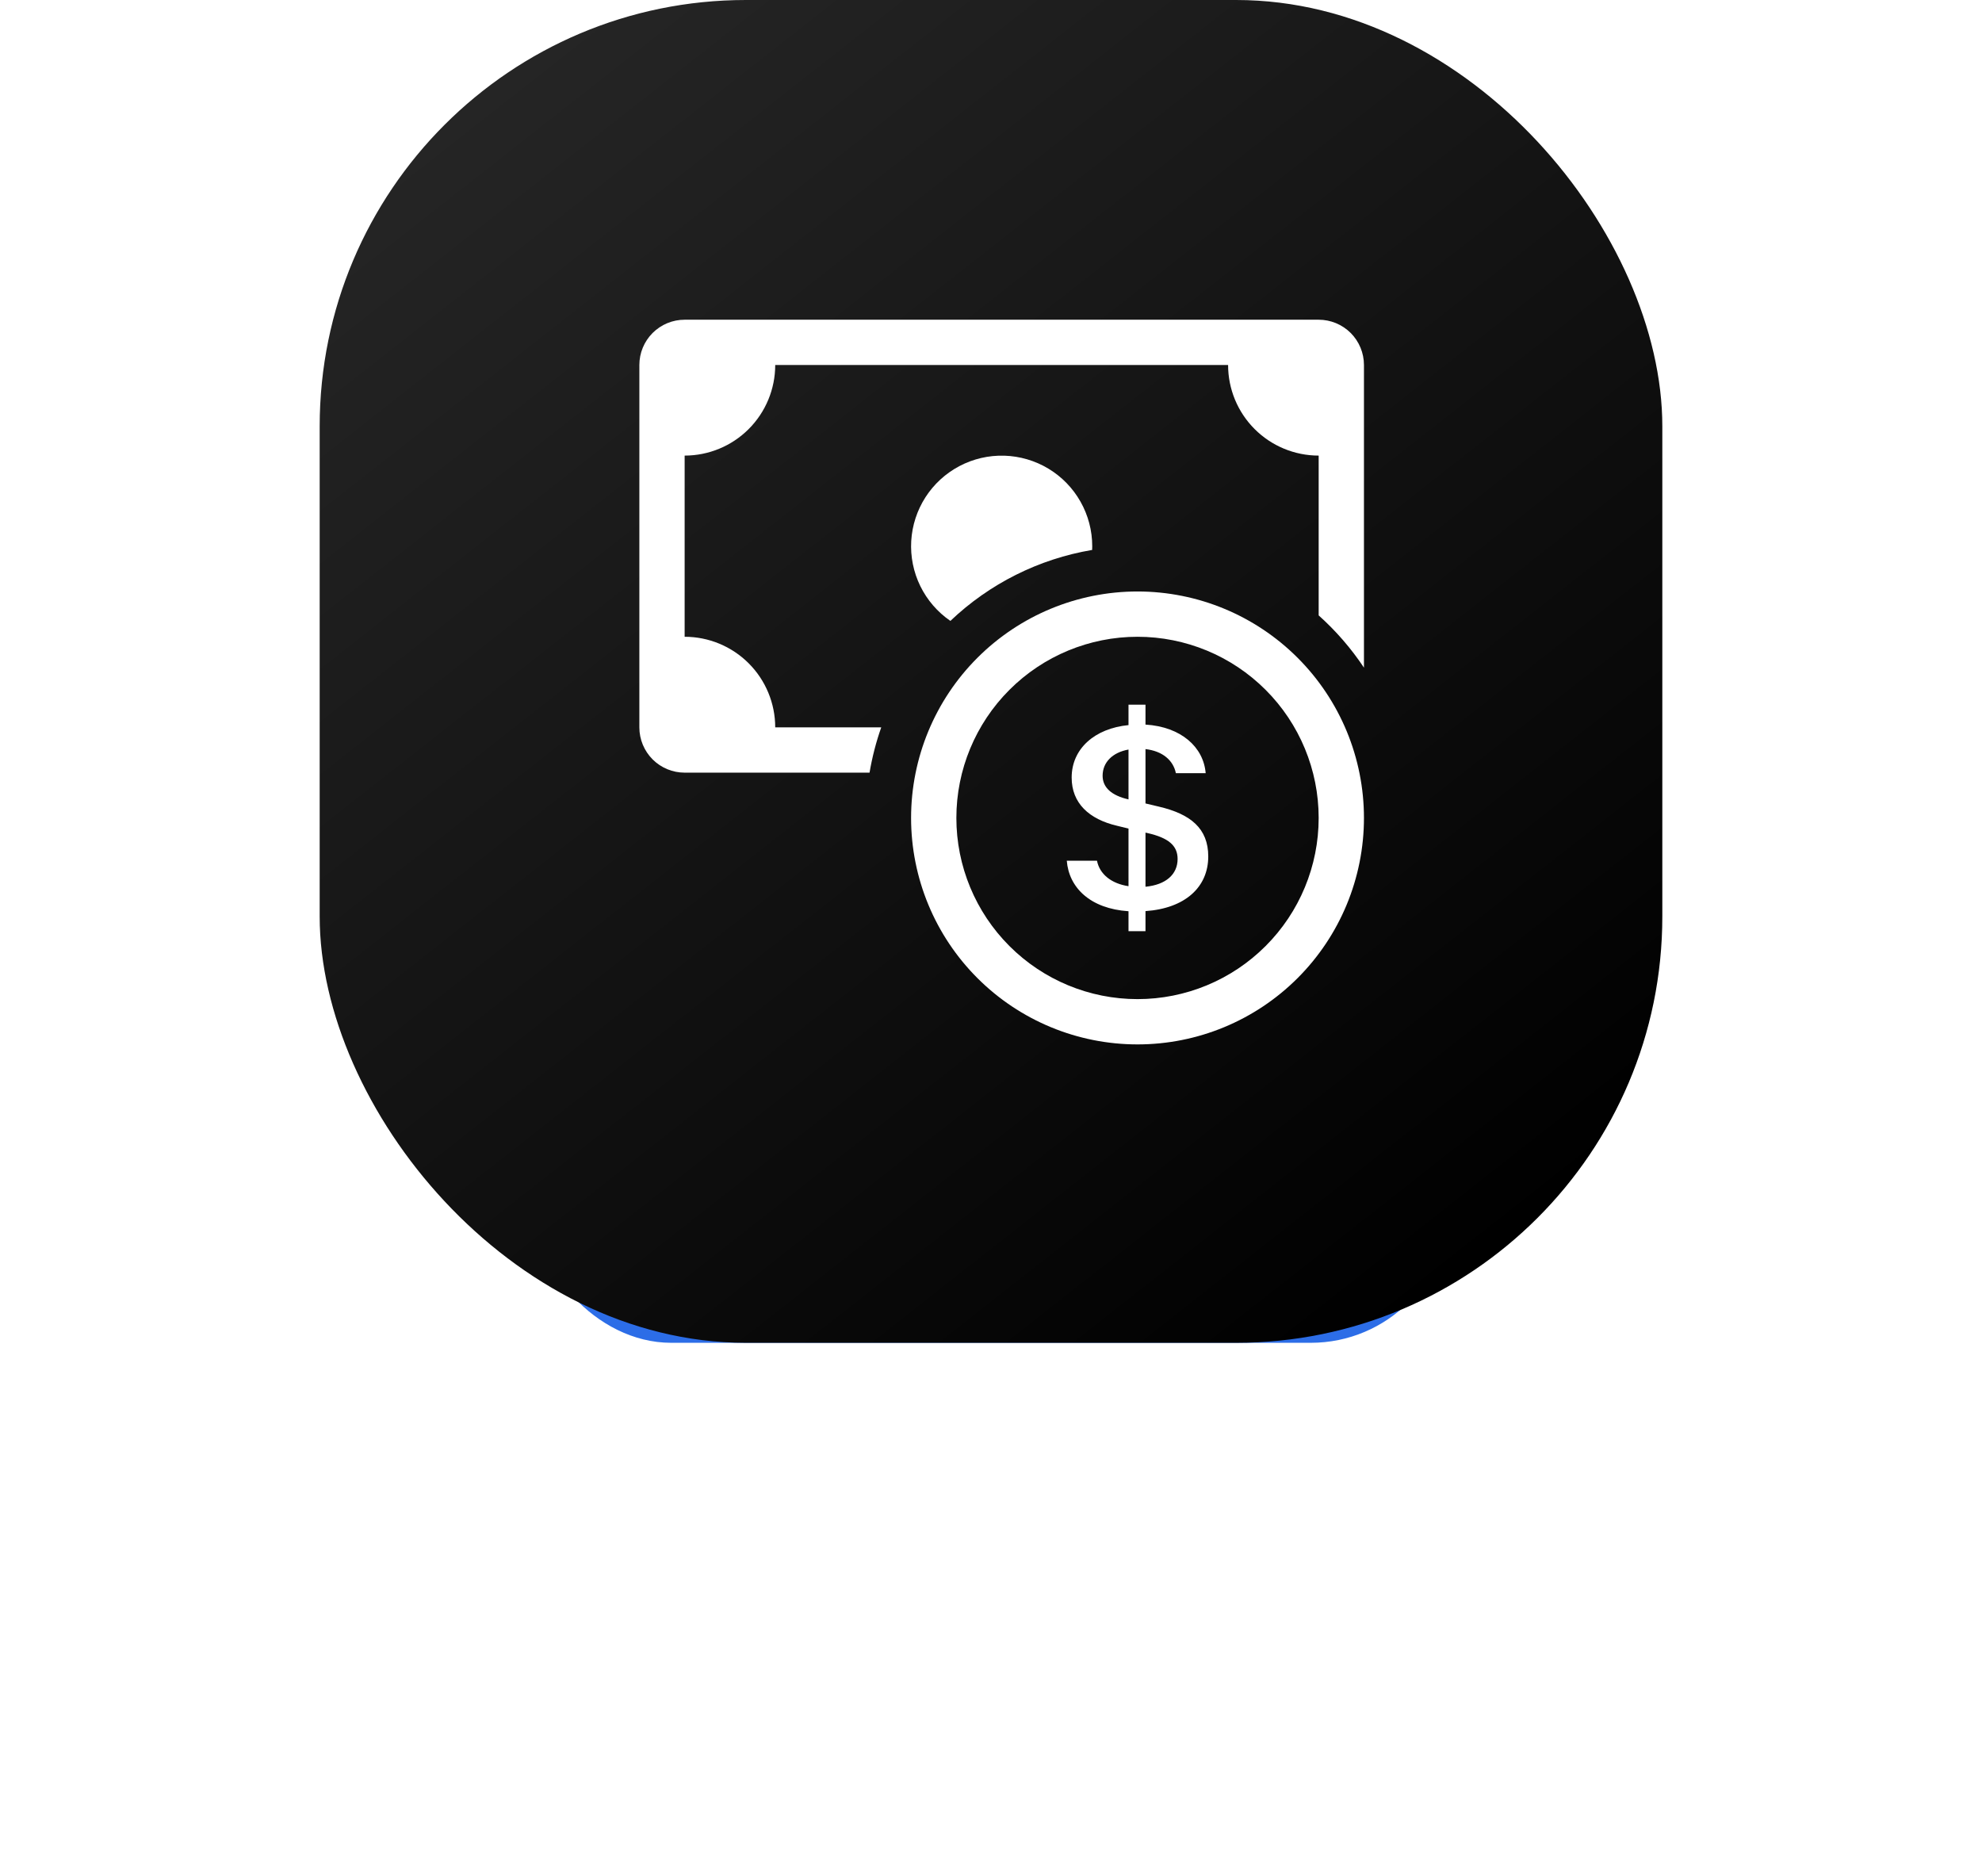 <svg width="93" height="88" viewBox="0 0 93 88" fill="none" xmlns="http://www.w3.org/2000/svg">
<g style="mix-blend-mode:screen" opacity="0.85" filter="url(#filter0_f_87_35)">
<rect x="25" y="50" width="43" height="13" rx="6.5" fill="#0754E3"/>
</g>
<rect x="15" width="63" height="63" rx="20" fill="url(#paint0_linear_87_35)"/>
<g clip-path="url(#clip0_87_35)">
<path fill-rule="evenodd" clip-rule="evenodd" d="M53.375 46.875C55.629 46.875 57.791 45.98 59.385 44.385C60.98 42.791 61.875 40.629 61.875 38.375C61.875 36.121 60.98 33.959 59.385 32.365C57.791 30.77 55.629 29.875 53.375 29.875C51.121 29.875 48.959 30.77 47.365 32.365C45.77 33.959 44.875 36.121 44.875 38.375C44.875 40.629 45.77 42.791 47.365 44.385C48.959 45.98 51.121 46.875 53.375 46.875ZM64 38.375C64 41.193 62.881 43.895 60.888 45.888C58.895 47.881 56.193 49 53.375 49C50.557 49 47.855 47.881 45.862 45.888C43.869 43.895 42.75 41.193 42.75 38.375C42.75 35.557 43.869 32.855 45.862 30.862C47.855 28.869 50.557 27.75 53.375 27.75C56.193 27.75 58.895 28.869 60.888 30.862C62.881 32.855 64 35.557 64 38.375Z" fill="white"/>
<path d="M50.056 40.381C50.156 41.648 51.157 42.633 52.952 42.752V43.688H53.749V42.746C55.608 42.617 56.694 41.622 56.694 40.181C56.694 38.868 55.866 38.192 54.378 37.844L53.749 37.695V35.145C54.548 35.236 55.054 35.672 55.175 36.276H56.573C56.473 35.054 55.426 34.099 53.749 33.995V33.062H52.952V34.019C51.365 34.174 50.285 35.128 50.285 36.48C50.285 37.674 51.089 38.434 52.425 38.745L52.952 38.874V41.577C52.136 41.454 51.594 41.004 51.473 40.381H50.056ZM52.946 37.504C52.162 37.323 51.737 36.951 51.737 36.395C51.737 35.77 52.196 35.302 52.952 35.166V37.504H52.946ZM53.864 39.089C54.818 39.31 55.256 39.667 55.256 40.298C55.256 41.019 54.71 41.511 53.749 41.603V39.063L53.864 39.089Z" fill="white"/>
<path d="M32.125 15C31.561 15 31.021 15.224 30.622 15.622C30.224 16.021 30 16.561 30 17.125V34.125C30 34.689 30.224 35.229 30.622 35.628C31.021 36.026 31.561 36.25 32.125 36.25H40.801C40.925 35.519 41.109 34.809 41.35 34.125H36.375C36.375 32.998 35.927 31.917 35.13 31.12C34.333 30.323 33.252 29.875 32.125 29.875V21.375C33.252 21.375 34.333 20.927 35.13 20.13C35.927 19.333 36.375 18.252 36.375 17.125H57.625C57.625 18.252 58.073 19.333 58.87 20.13C59.667 20.927 60.748 21.375 61.875 21.375V28.872C62.682 29.595 63.399 30.419 64 31.324V17.125C64 16.561 63.776 16.021 63.378 15.622C62.979 15.224 62.439 15 61.875 15H32.125Z" fill="white"/>
<path d="M51.246 25.801L51.25 25.625C51.25 24.893 51.06 24.174 50.7 23.537C50.34 22.899 49.822 22.366 49.195 21.988C48.568 21.61 47.854 21.401 47.123 21.379C46.391 21.358 45.667 21.526 45.019 21.867C44.372 22.209 43.823 22.711 43.427 23.326C43.031 23.942 42.8 24.649 42.757 25.38C42.715 26.11 42.861 26.84 43.183 27.497C43.505 28.154 43.991 28.717 44.594 29.131C46.43 27.383 48.746 26.223 51.246 25.801Z" fill="white"/>
</g>
<defs>
<filter id="filter0_f_87_35" x="0.4" y="25.4" width="92.2" height="62.2" filterUnits="userSpaceOnUse" color-interpolation-filters="sRGB">
<feFlood flood-opacity="0" result="BackgroundImageFix"/>
<feBlend mode="normal" in="SourceGraphic" in2="BackgroundImageFix" result="shape"/>
<feGaussianBlur stdDeviation="12.3" result="effect1_foregroundBlur_87_35"/>
</filter>
<linearGradient id="paint0_linear_87_35" x1="-58" y1="-93" x2="64.5" y2="63" gradientUnits="userSpaceOnUse">
<stop stop-color="#666666"/>
<stop offset="1"/>
</linearGradient>
<clipPath id="clip0_87_35">
<rect width="34" height="34" fill="white" transform="translate(30 15)"/>
</clipPath>
</defs>
</svg>
